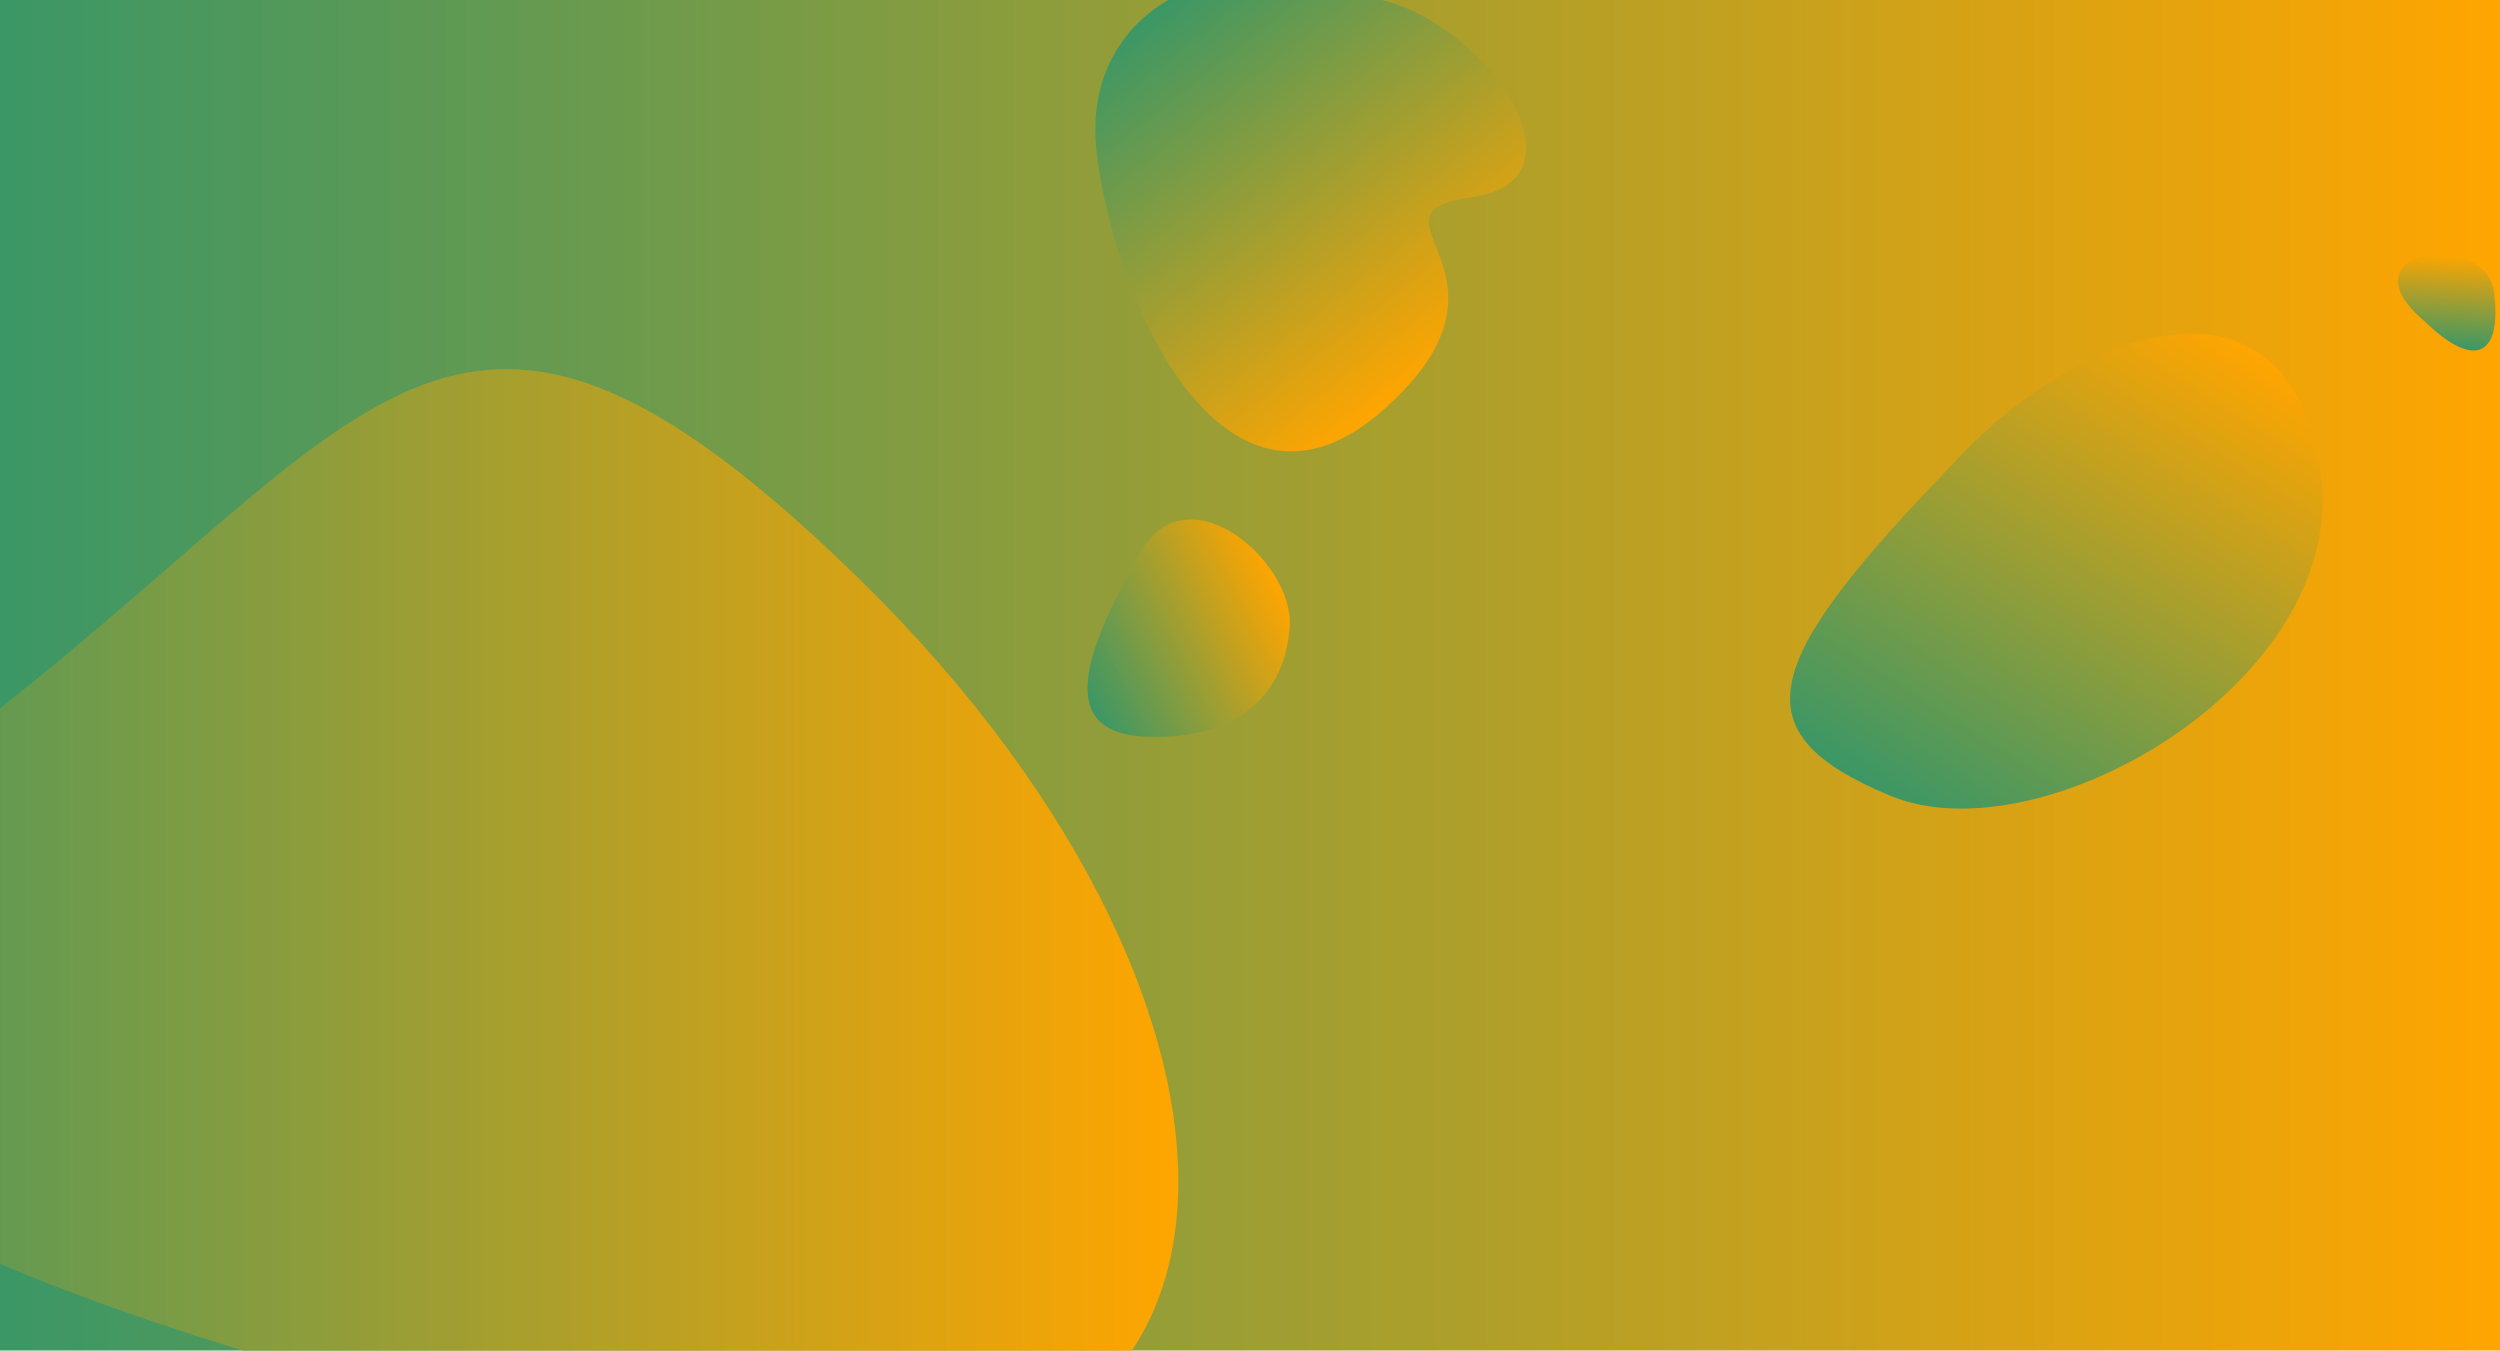<svg width="1629" height="880" viewBox="0 0 1629 880" fill="none" xmlns="http://www.w3.org/2000/svg">
<g clip-path="url(#clip0_721_1721)">
<rect width="1629" height="880" fill="url(#paint0_linear_721_1721)"/>
<path d="M749.002 480.137C690.327 478.873 703.517 431.624 738.472 368.639C767.26 299.99 843.337 364.166 840.37 408.11C837.404 452.053 807.677 481.401 749.002 480.137Z" fill="url(#paint1_linear_721_1721)"/>
<path d="M714.706 100.165C702.318 -0.765 809.5 -43.919 901.389 0.263C969.829 17.448 1037.68 117.49 959.213 128.442C880.748 139.395 1002.43 178.201 900.877 267.511C799.32 356.821 727.093 201.096 714.706 100.165Z" fill="url(#paint2_linear_721_1721)"/>
<path d="M1231.89 518.575C1132.03 477.108 1147.01 432.162 1272.54 302.244C1342.47 223.925 1484.1 159.759 1511.08 300.032C1538.06 440.305 1331.74 560.042 1231.89 518.575Z" fill="url(#paint3_linear_721_1721)"/>
<path d="M1580.42 209.84C1612.48 240.921 1630.44 231.922 1625.07 190.409C1619.71 148.897 1523.75 162.605 1580.42 209.84Z" fill="url(#paint4_linear_721_1721)"/>
<path d="M558.555 375.93C259.458 84.177 237.606 319.924 -133.876 556.973C-389.27 719.945 99.666 890.405 471.148 952.924C842.629 1015.44 857.652 667.683 558.555 375.93Z" fill="url(#paint5_linear_721_1721)"/>
</g>
<defs>
<linearGradient id="paint0_linear_721_1721" x1="0" y1="0" x2="1629" y2="0" gradientUnits="userSpaceOnUse">
<stop stop-color="#3B9766"/>
<stop offset="1" stop-color="#FFA500"/>
</linearGradient>
<linearGradient id="paint1_linear_721_1721" x1="671.104" y1="383.413" x2="801.472" y2="317.165" gradientUnits="userSpaceOnUse">
<stop stop-color="#3B9766"/>
<stop offset="1" stop-color="#FFA500"/>
</linearGradient>
<linearGradient id="paint2_linear_721_1721" x1="861.205" y1="-80.29" x2="1045.76" y2="153.335" gradientUnits="userSpaceOnUse">
<stop stop-color="#3B9766"/>
<stop offset="1" stop-color="#FFA500"/>
</linearGradient>
<linearGradient id="paint3_linear_721_1721" x1="1142.11" y1="465.841" x2="1344.86" y2="148.692" gradientUnits="userSpaceOnUse">
<stop stop-color="#3B9766"/>
<stop offset="1" stop-color="#FFA500"/>
</linearGradient>
<linearGradient id="paint4_linear_721_1721" x1="1559.27" y1="224.676" x2="1563.63" y2="163.713" gradientUnits="userSpaceOnUse">
<stop stop-color="#3B9766"/>
<stop offset="1" stop-color="#FFA500"/>
</linearGradient>
<linearGradient id="paint5_linear_721_1721" x1="-204.768" y1="240.517" x2="767.787" y2="240.517" gradientUnits="userSpaceOnUse">
<stop stop-color="#3B9766"/>
<stop offset="1" stop-color="#FFA500"/>
</linearGradient>
<clipPath id="clip0_721_1721">
<rect width="1629" height="880" fill="white"/>
</clipPath>
</defs>
</svg>
